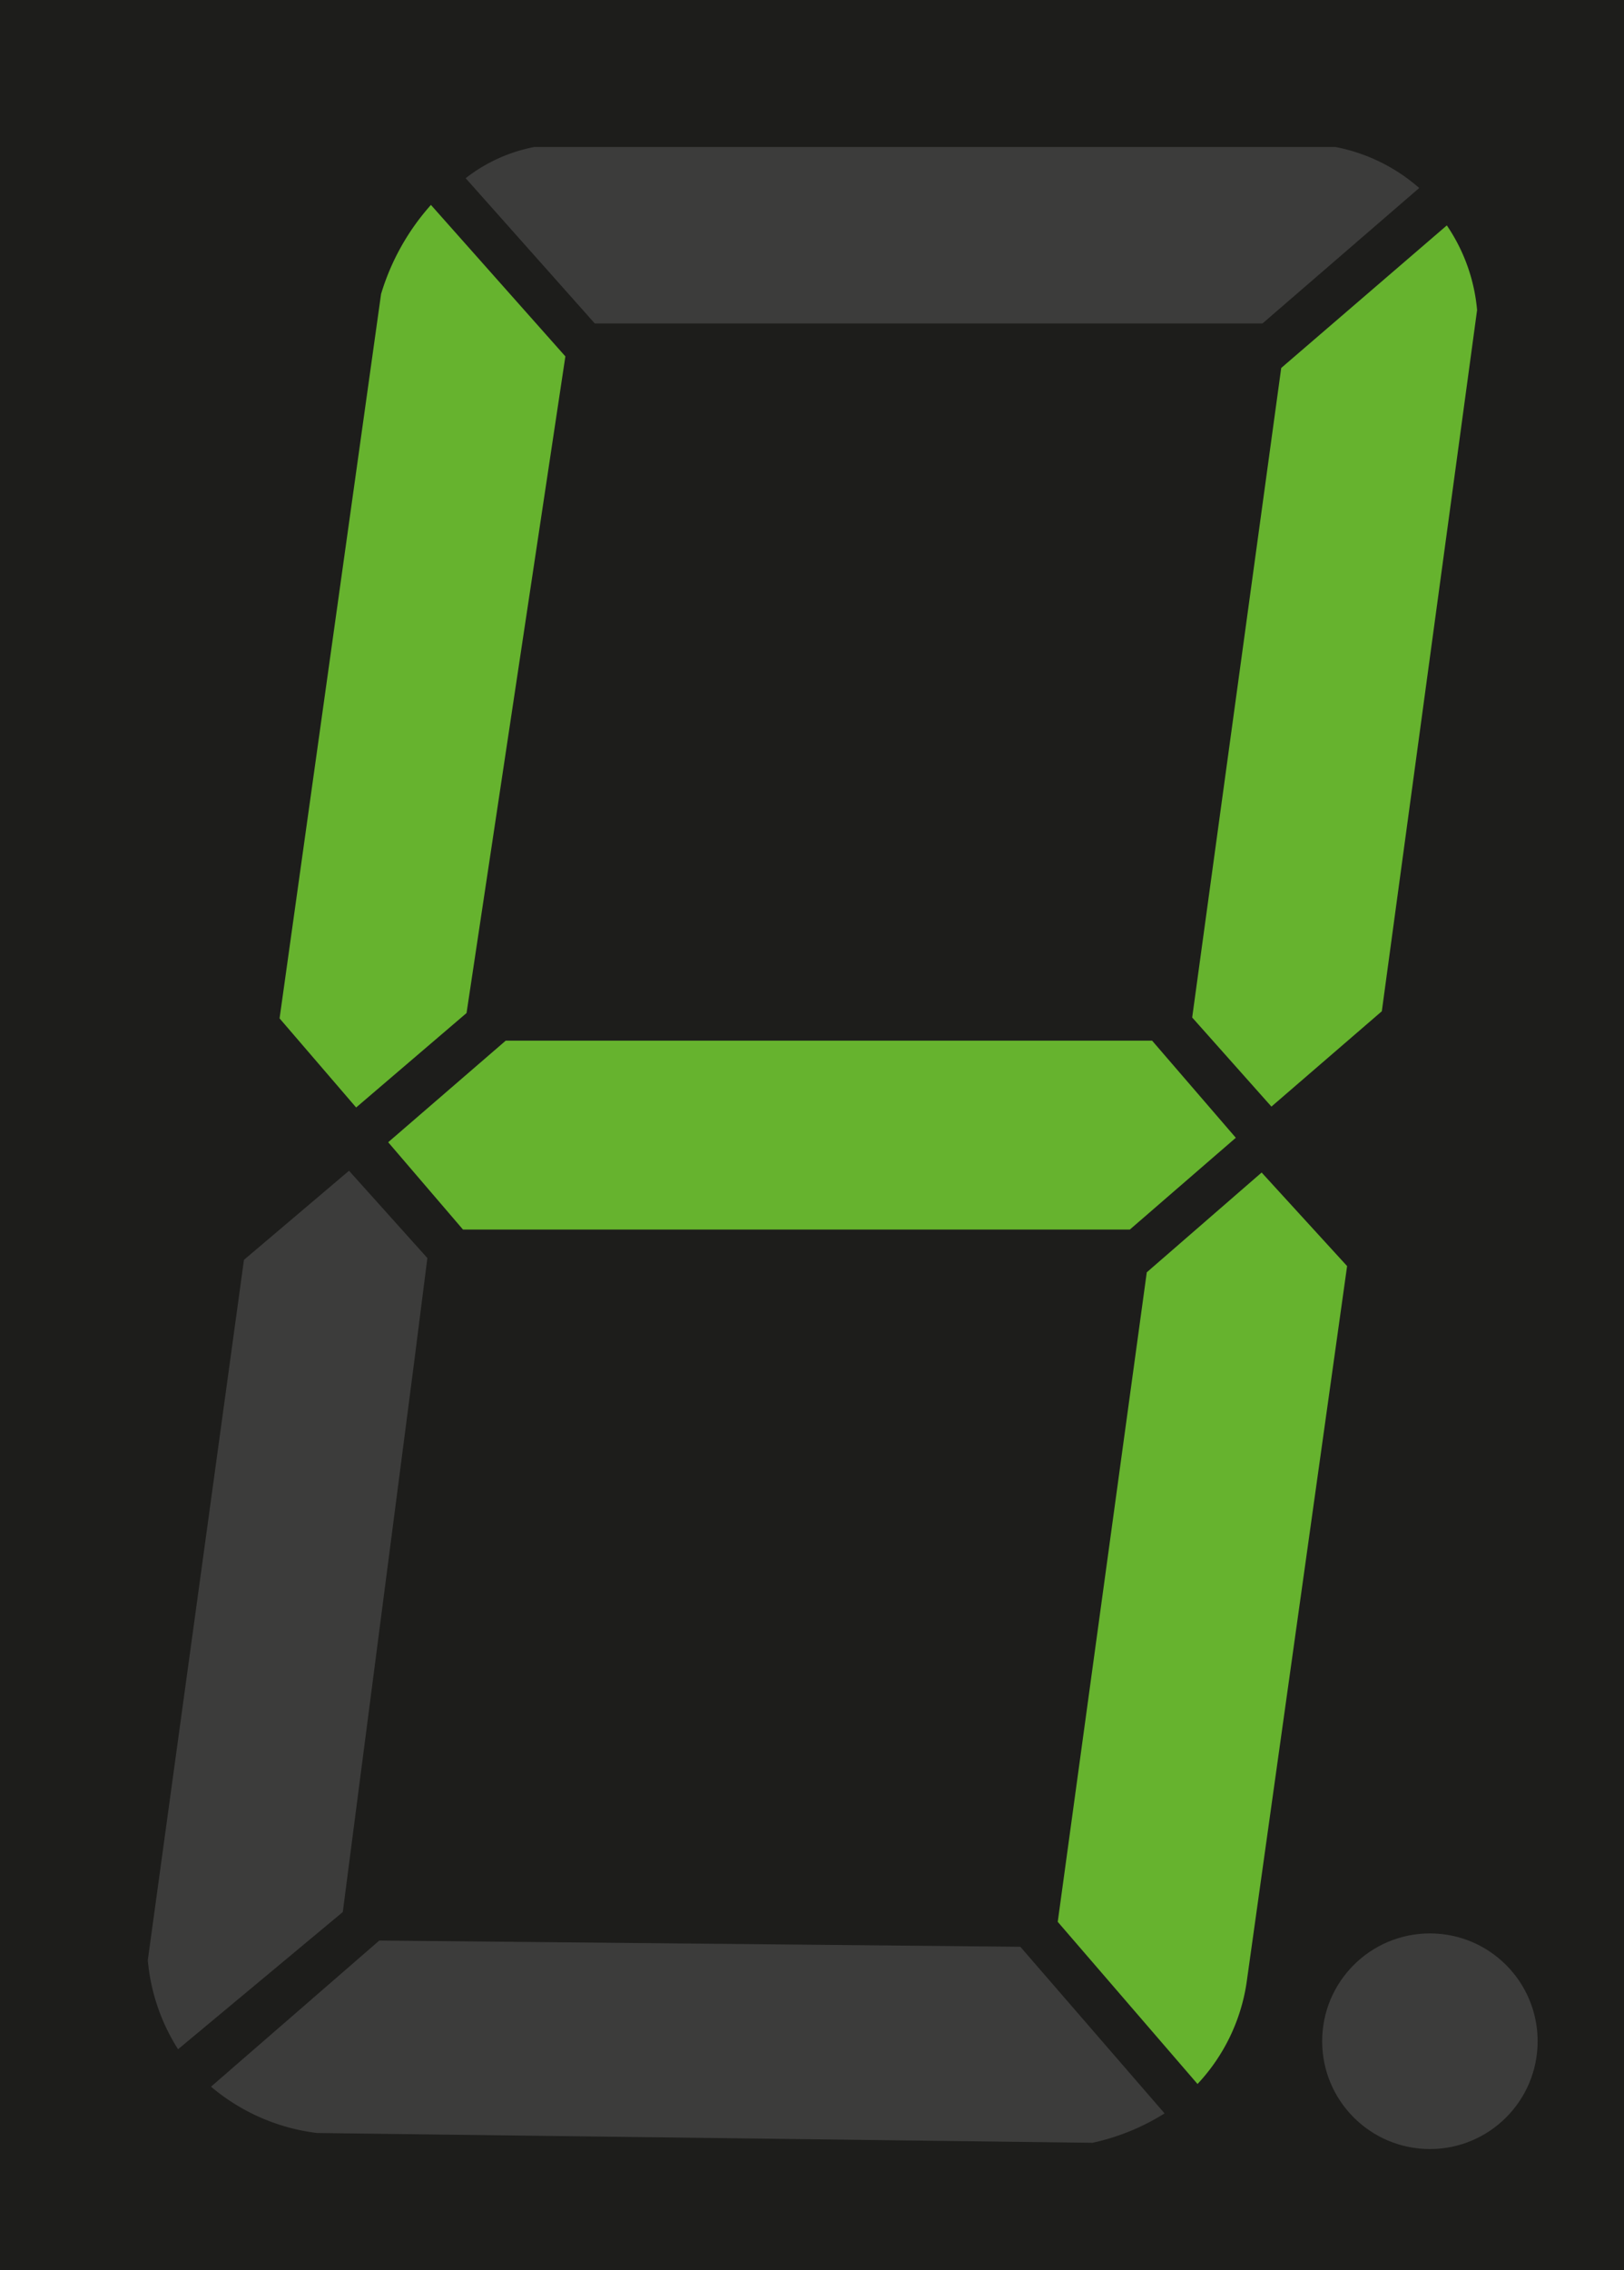 <svg xmlns="http://www.w3.org/2000/svg" viewBox="0 0 18.24 25.48">
    <defs>
        <style>.cls-1{fill:#1d1d1b;}.cls-2{fill:#3c3c3b;}.cls-3{fill:#66b32e;}</style>
    </defs>
    <g id="Layer_2" data-name="Layer 2">
        <g id="Layer_1-2" data-name="Layer 1">
            <rect class="cls-1" width="18.24" height="25.48"/>
            <path class="cls-2" d="M4.8,14.12,4.65,15.3l-.8,6.16h0L2,23a2.22,2.22,0,0,1-.34-1l1.08-7.86,1.18-1Z"/>
            <path class="cls-2" d="M13.08,23.72a2.53,2.53,0,0,1-.81.33l-8.71-.11a2.27,2.27,0,0,1-1.19-.52l1.89-1.64h0l7.2.07Z"/>
            <path class="cls-3" d="M15.13,14.21,14,22.26a2.12,2.12,0,0,1-.55,1.13l-1.57-1.82,1-7.29,1.29-1.12Z"/>
            <polygon class="cls-3" points="13.88 12.77 12.69 13.8 5.2 13.8 4.36 12.82 5.68 11.68 12.94 11.68 13.88 12.77"/>
            <path class="cls-3" d="M16.59,3.48l-1.07,7.87h0l-1.24,1.07-.89-1,1-7.29,1.86-1.6A2,2,0,0,1,16.59,3.48Z"/>
            <path class="cls-2" d="M15.94,2.11,14.18,3.63H6.68L5.23,2A1.81,1.81,0,0,1,6,1.65h9A2,2,0,0,1,15.94,2.11Z"/>
            <path class="cls-3" d="M6.35,4,5.24,11.37,4,12.43l-.86-1L4.28,3.3a2.64,2.64,0,0,1,.56-1Z"/>
            <circle class="cls-2" cx="16.06" cy="22.91" r="1.21"/>
        </g>
    </g>
</svg>
